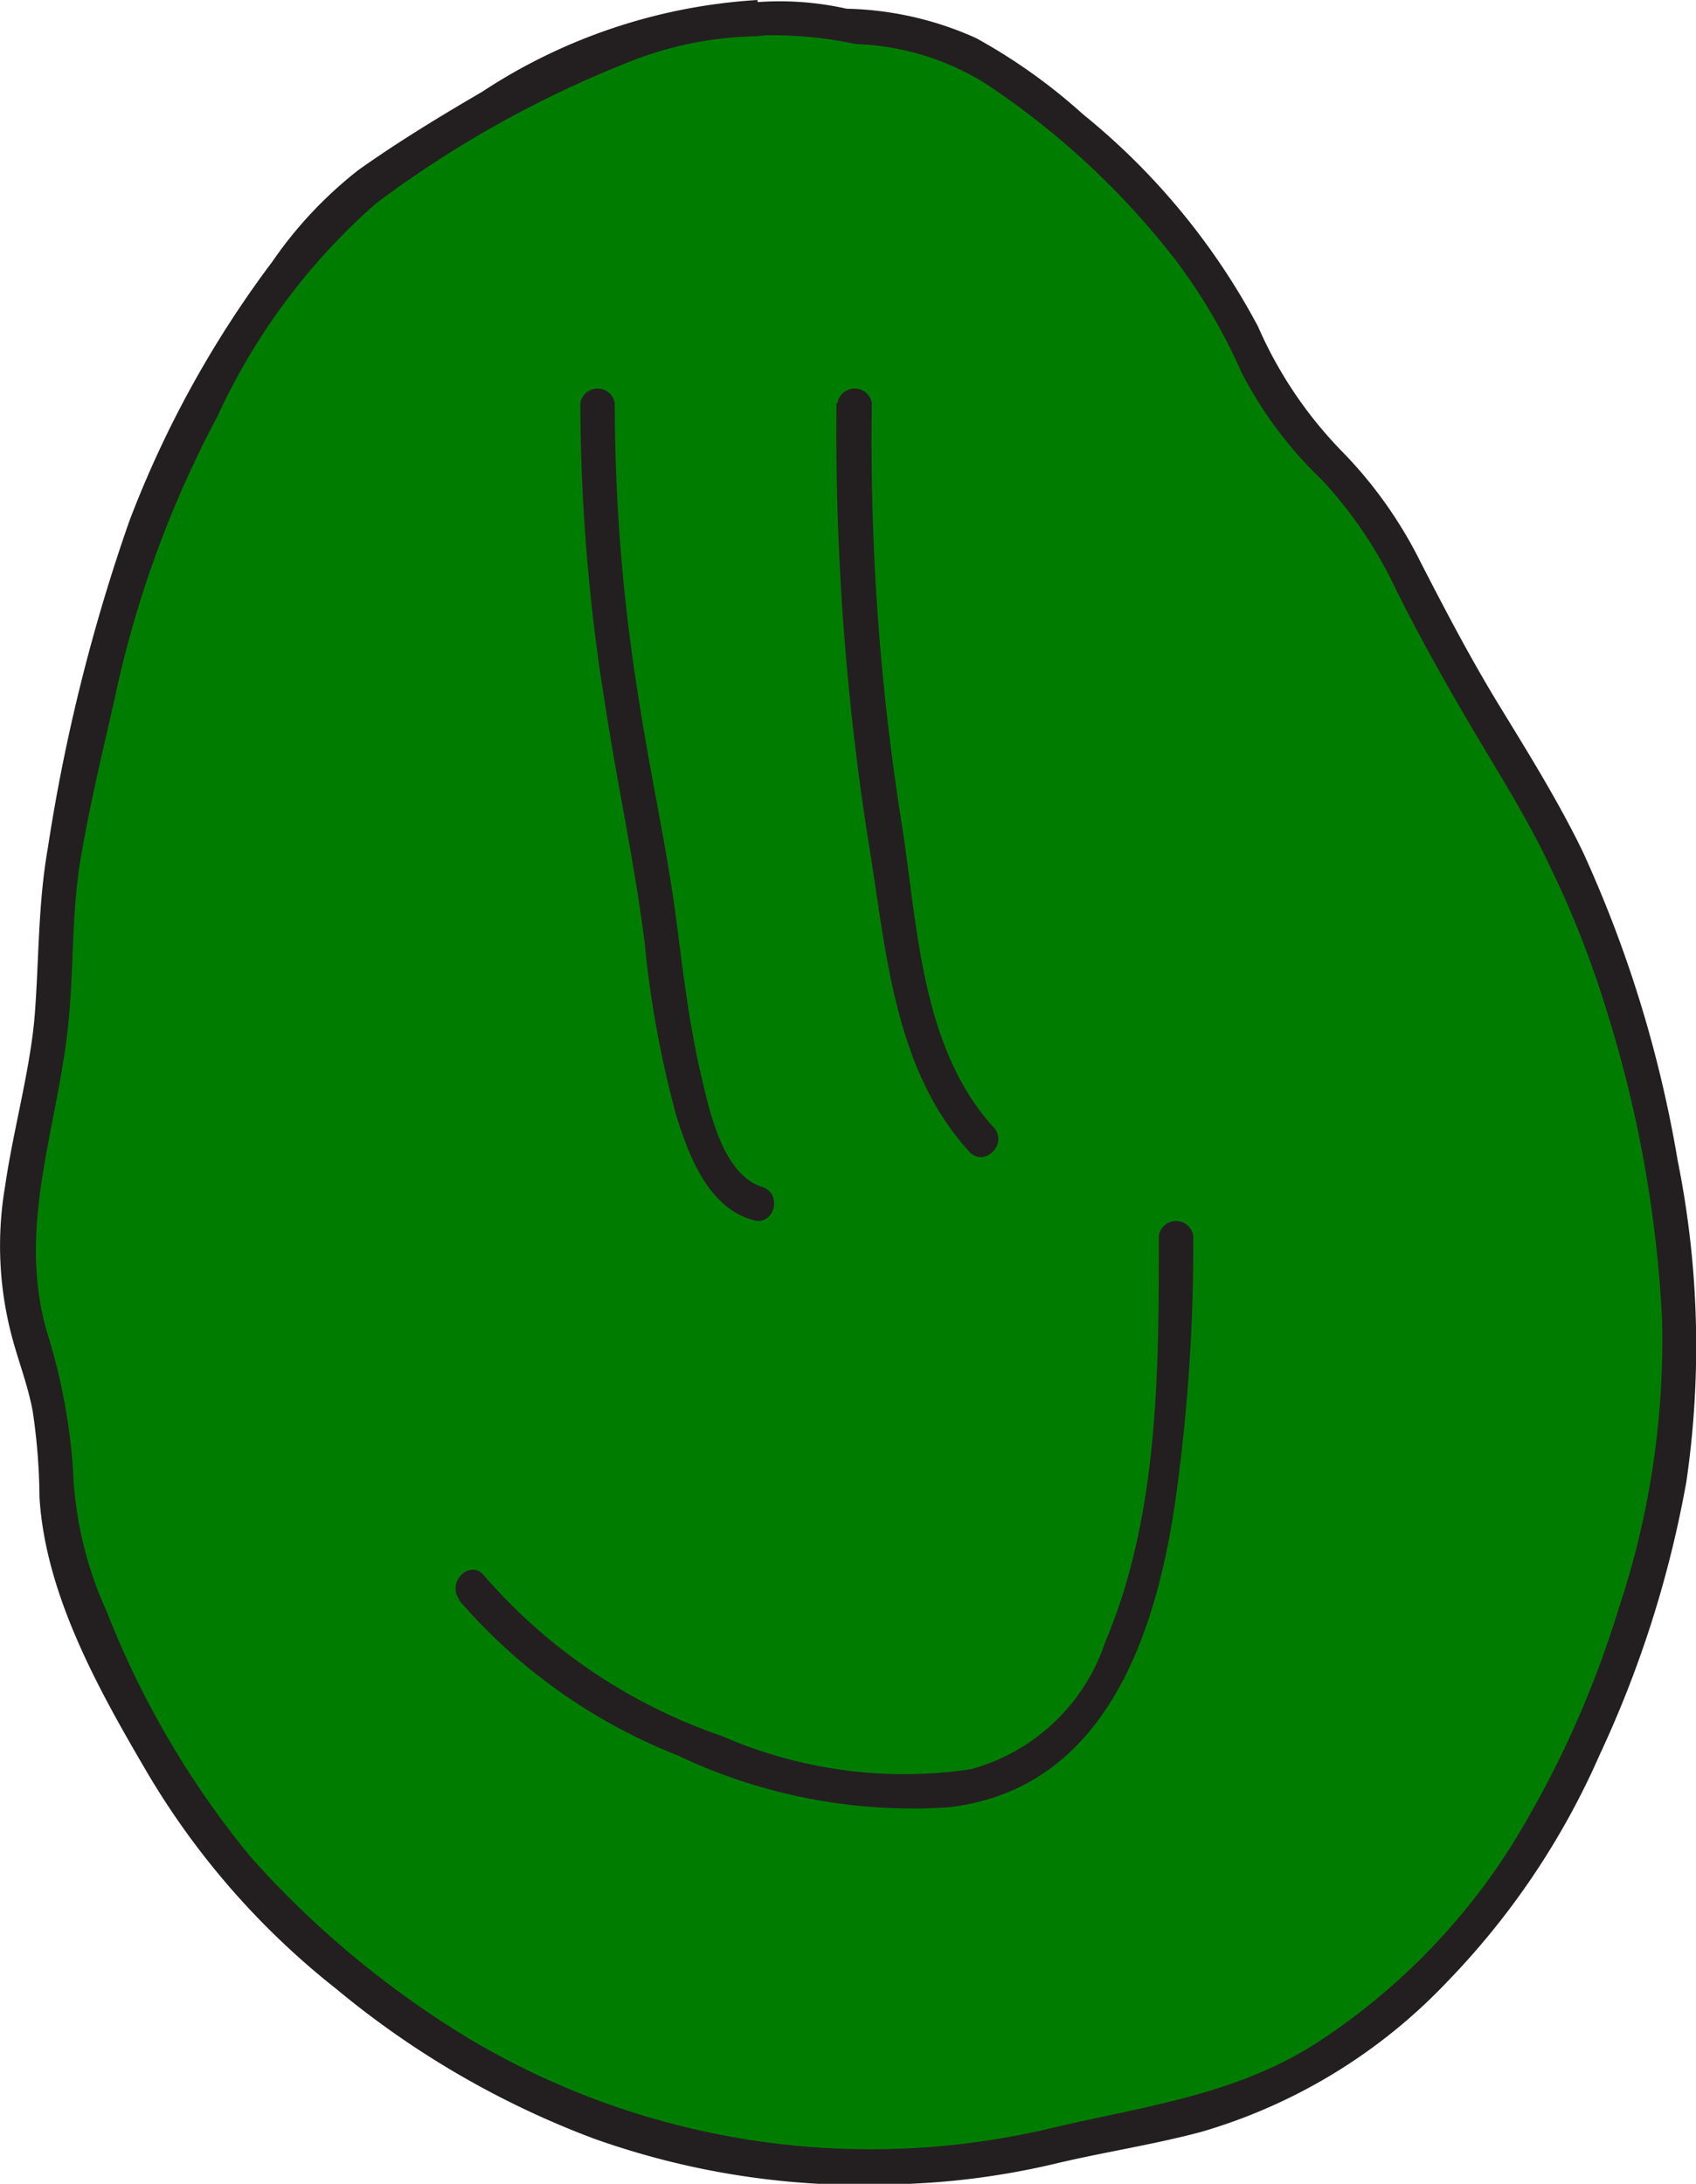<svg xmlns="http://www.w3.org/2000/svg" width="36.94" height="47.56" viewBox="0 0 36.94 47.56">
  <title>Asset 18Web</title>
  <g id="Layer_2" data-name="Layer 2">
    <g id="Sketch">
      <g>
        <g>
          <path d="M16.51.41C13.74.35,10.46,2.49,8.14,4c-1.6,1.05-3.1,3.73-4,5.42A23.86,23.86,0,0,0,2,15.73a23.72,23.72,0,0,0-.85,5.6c.05,2.33-1.06,4.5-.73,6.8.16,1.14.67,2.05.75,3.22a8.76,8.76,0,0,0,.49,3.27A24.3,24.3,0,0,0,5,40.53c3.11,3.59,7.67,6.4,12.51,6.63a19.49,19.49,0,0,0,5.29-.38c2.31-.57,4.1-.58,6.28-2.06,4-2.69,5.73-6.56,7-11s.2-9.53-1.38-13.82C33.76,17.47,32,15.34,30.89,13a9.3,9.3,0,0,0-2.18-3.13C27.37,8.56,27.33,7.36,26.31,6c-1.25-1.71-3.81-4.28-5.77-5A11.62,11.62,0,0,0,17.9.5,4,4,0,0,0,16.51.41" transform="translate(-0.01)" style="fill: #007d00"/>
          <path d="M16.51,0a12.24,12.24,0,0,0-6,2c-.91.53-1.83,1.09-2.69,1.7a9,9,0,0,0-1.88,2,23,23,0,0,0-3.11,5.64,39.67,39.67,0,0,0-1.78,7.14c-.21,1.2-.19,2.38-.28,3.58S.3,24.59.12,25.84a7.71,7.71,0,0,0,.16,3.31c.14.52.33,1,.44,1.57a13.26,13.26,0,0,1,.15,1.89c.13,2.13,1.3,4.21,2.35,6a17,17,0,0,0,4.12,4.71,19.48,19.48,0,0,0,5.59,3.25,17.4,17.4,0,0,0,6.6,1A16.8,16.8,0,0,0,23,47.12c1.05-.25,2.12-.41,3.17-.69a12,12,0,0,0,5.37-3.28,16.75,16.75,0,0,0,3.31-4.93,24,24,0,0,0,1.89-5.95,20.45,20.45,0,0,0-.19-7,26.78,26.78,0,0,0-2.07-6.73c-.53-1.09-1.17-2.12-1.8-3.15s-1.18-2.08-1.73-3.15A9.48,9.48,0,0,0,29.2,9.79a9.12,9.12,0,0,1-1.79-2.68A15,15,0,0,0,23.6,2.49,12.33,12.33,0,0,0,21.27.83,7.21,7.21,0,0,0,18.45.19a6.69,6.69,0,0,0-2-.14c-.47.1-.27.83.2.72a8.62,8.62,0,0,1,2,.19,5.7,5.7,0,0,1,2.81.85,17.35,17.35,0,0,1,4.16,3.86,12.38,12.38,0,0,1,1.44,2.46,8.9,8.9,0,0,0,1.75,2.33,9.35,9.35,0,0,1,1.62,2.41c.5,1,1.06,2,1.65,3s1.19,1.94,1.69,3A21.62,21.62,0,0,1,35,22a26.89,26.89,0,0,1,1.21,6.71,18.45,18.45,0,0,1-.95,6.34,22.08,22.08,0,0,1-2.37,5.21,14.12,14.12,0,0,1-4.2,4.23c-1.8,1.16-3.84,1.39-5.88,1.88a17.07,17.07,0,0,1-12.63-2,20.75,20.75,0,0,1-4.72-3.94,19.73,19.73,0,0,1-3.12-5.32A8.19,8.19,0,0,1,1.6,32a12.92,12.92,0,0,0-.57-3c-.67-2.34.27-4.5.48-6.83.11-1.17.06-2.32.26-3.49s.47-2.29.73-3.43A23.41,23.41,0,0,1,4.75,9.06,13.87,13.87,0,0,1,8.2,4.43a23.65,23.65,0,0,1,5.46-3.06A7.8,7.8,0,0,1,16.51.79a.38.38,0,0,0,0-.75Z" transform="translate(-0.01)" style="fill: #231f20"/>
        </g>
        <path d="M12.65,8.78a41.65,41.65,0,0,0,.56,6.69c.26,1.69.63,3.37.84,5.06a22.75,22.75,0,0,0,.69,3.77c.28.89.7,2,1.67,2.27.46.15.66-.57.2-.72-.88-.28-1.16-1.72-1.34-2.48-.26-1.12-.39-2.27-.54-3.41-.21-1.57-.56-3.12-.8-4.69a40.3,40.3,0,0,1-.53-6.49.38.38,0,0,0-.75,0Z" transform="translate(-0.01)" style="fill: #231f20"/>
        <path d="M18.23,8.78a57.24,57.24,0,0,0,.69,9.52c.39,2.33.53,4.95,2.2,6.78.33.36.86-.17.53-.53-1.59-1.75-1.65-4.4-2-6.61A53,53,0,0,1,19,8.78a.38.38,0,0,0-.75,0Z" transform="translate(-0.01)" style="fill: #231f20"/>
        <path d="M10,34.84a12.17,12.17,0,0,0,4.77,3.39,11.9,11.9,0,0,0,5.9,1.13c3.56-.41,4.62-4.06,5-7.12A39.58,39.58,0,0,0,26,26.91a.38.38,0,0,0-.75,0c0,2.93,0,6.09-1.16,8.83a4.27,4.27,0,0,1-2.93,2.79,9.9,9.9,0,0,1-5.42-.72,12,12,0,0,1-5.19-3.5c-.3-.37-.83.16-.53.53Z" transform="translate(-0.01)" style="fill: #231f20"/>
      </g>
    </g>
  </g>
</svg>
